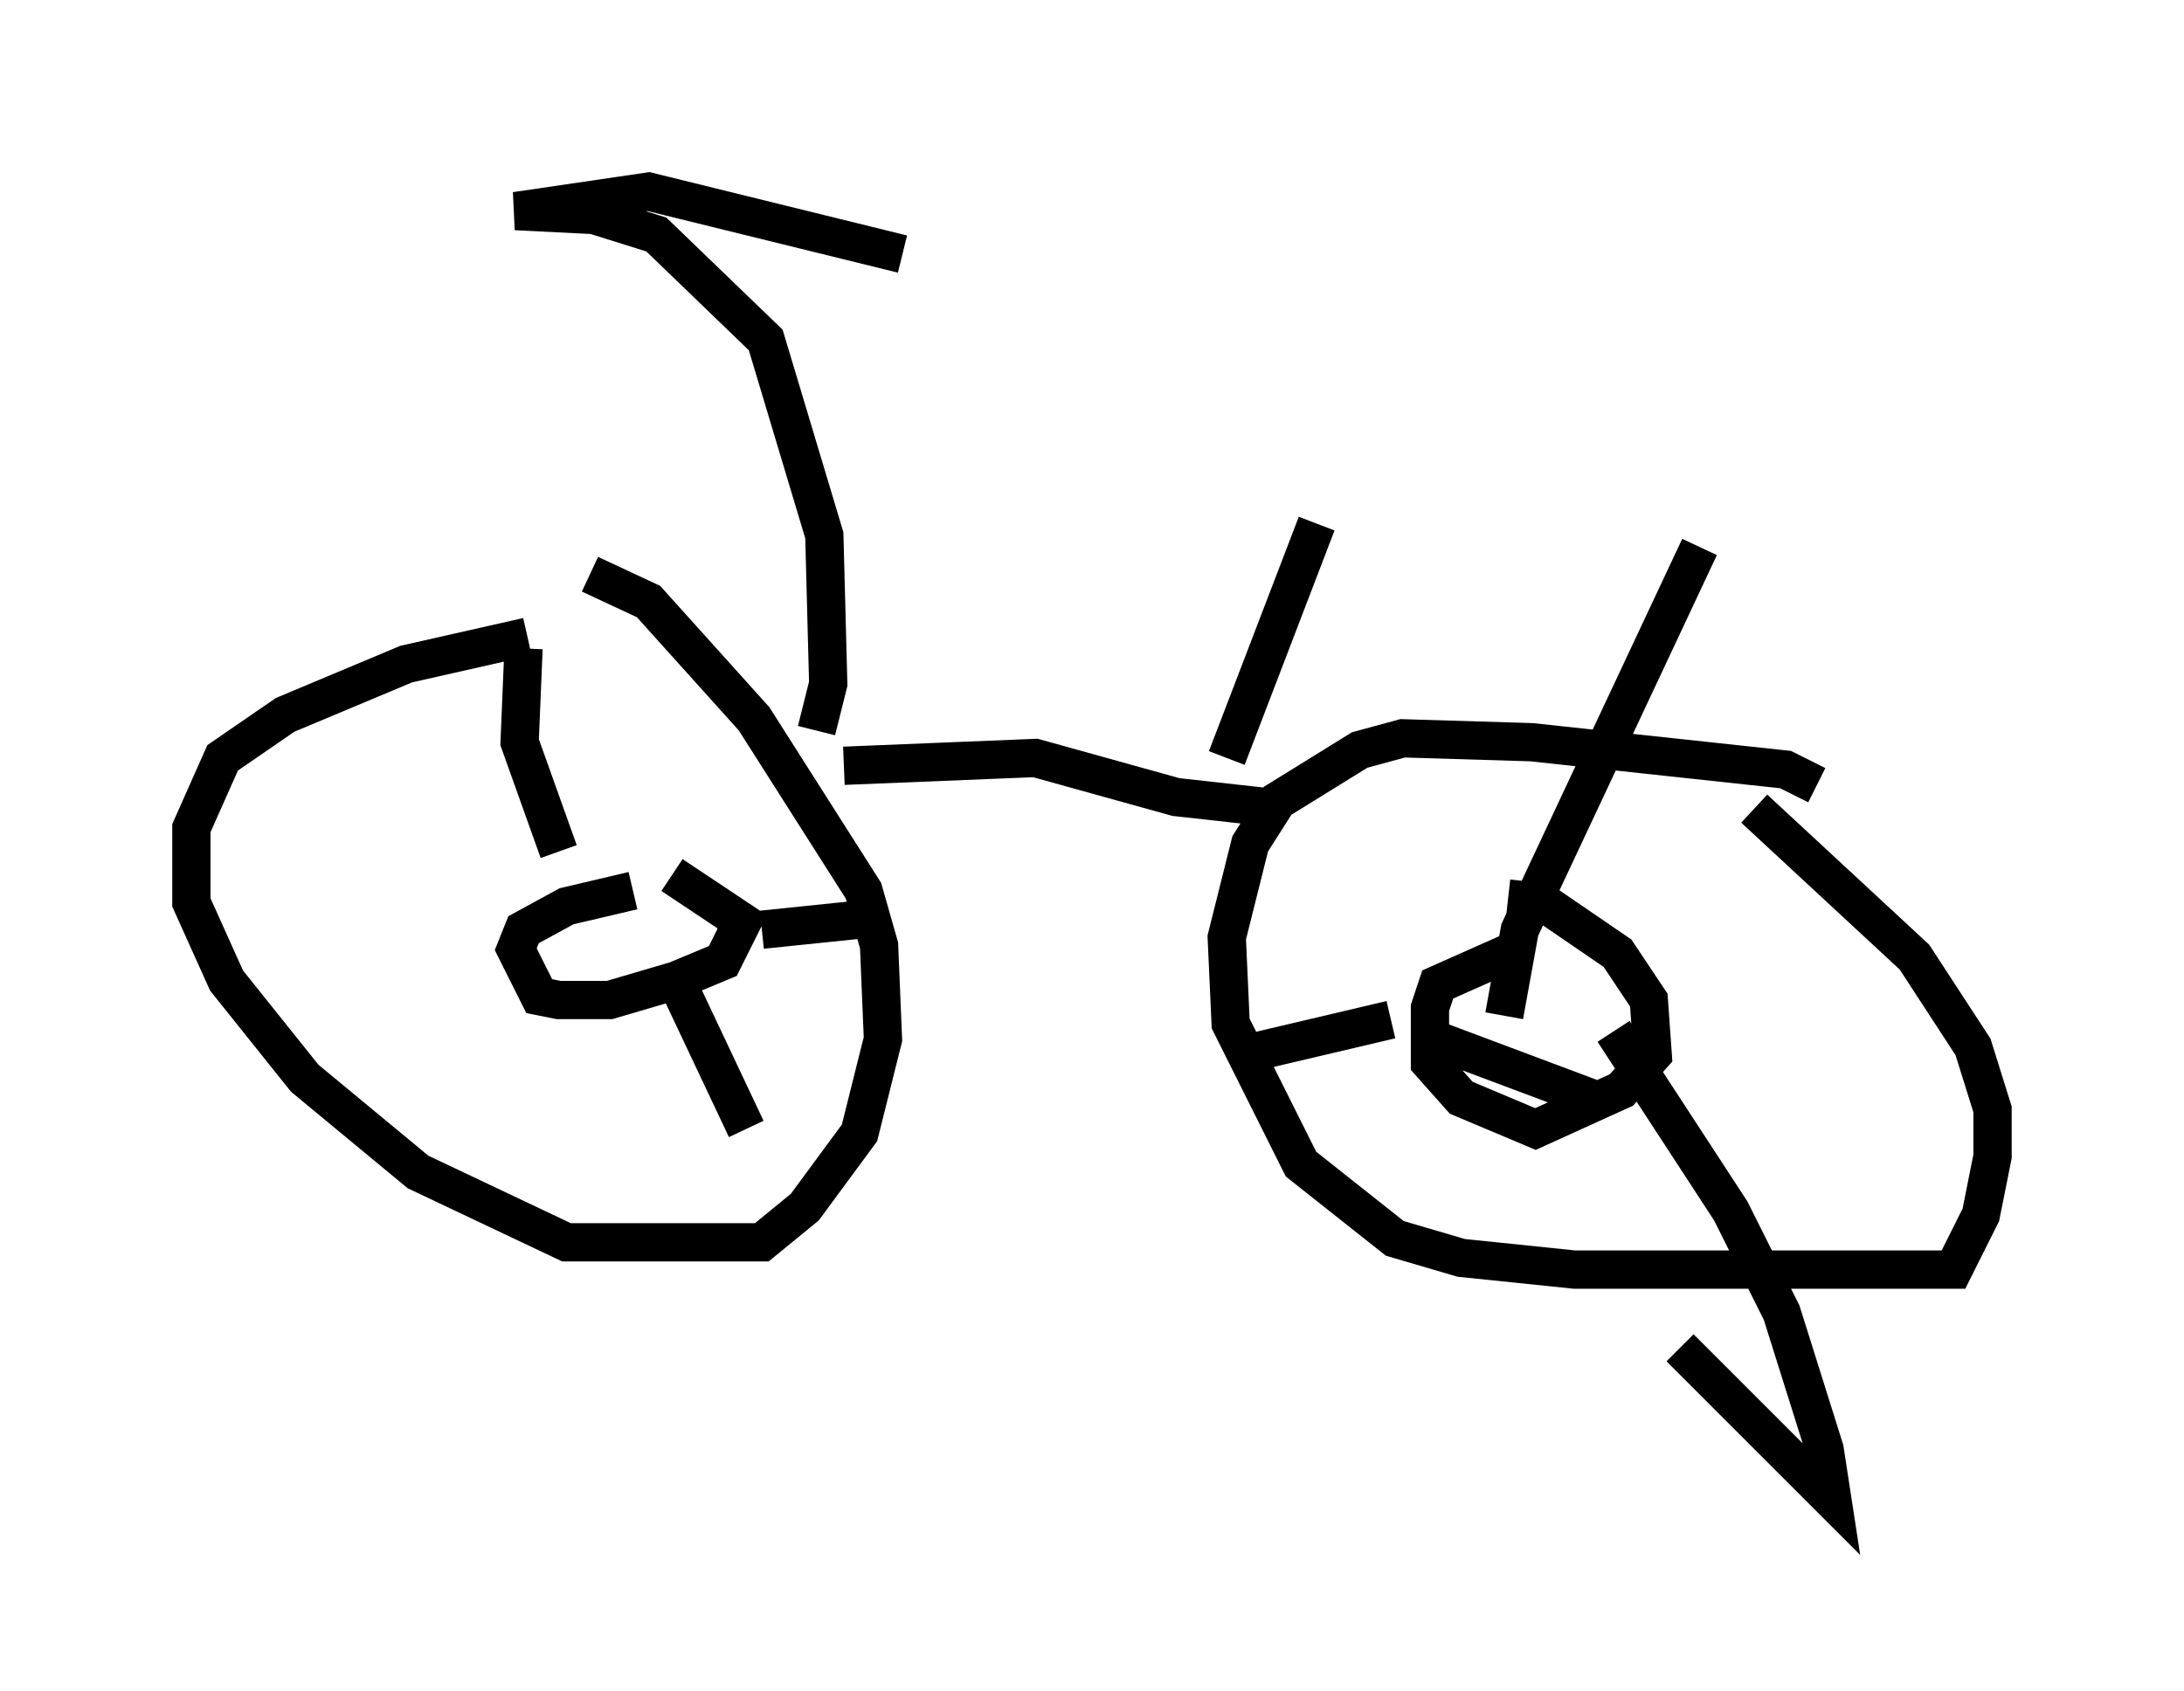 <?xml version="1.0" encoding="utf-8" ?>
<svg baseProfile="full" height="44.198" version="1.1" width="57.061" xmlns="http://www.w3.org/2000/svg" xmlns:ev="http://www.w3.org/2001/xml-events" xmlns:xlink="http://www.w3.org/1999/xlink"><defs /><rect fill="white" height="44.198" width="57.061" x="0" y="0" /><path d="M15.413, 16.74 m-1.633, -0.102 l-3.165, 0.715 -3.165, 1.327 l-1.633, 1.123 -0.817, 1.838 l0.0, 1.94 0.919, 2.042 l2.042, 2.552 2.96, 2.45 l3.879, 1.838 5.104, 0.0 l1.123, -0.919 1.429, -1.94 l0.613, -2.45 -0.102, -2.45 l-0.408, -1.429 -2.858, -4.492 l-2.756, -3.063 -1.531, -0.715 m1.123, 8.269 l-1.735, 0.408 -1.123, 0.613 l-0.204, 0.51 0.613, 1.225 l0.51, 0.102 1.327, 0.0 l1.735, -0.51 1.225, -0.51 l0.51, -1.021 -1.838, -1.225 m-3.879, -5.921 l-0.102, 2.45 1.021, 2.858 m3.165, 3.573 l1.735, 3.675 m0.408, -5.206 l2.96, -0.306 m24.602, -3.471 l-0.817, -0.408 -6.635, -0.715 l-3.369, -0.102 -1.123, 0.306 l-2.144, 1.327 -0.715, 1.123 l-0.613, 2.45 0.102, 2.246 l1.838, 3.675 2.45, 1.94 l1.735, 0.51 2.96, 0.306 l9.902, 0.0 0.715, -1.429 l0.306, -1.531 0.0, -1.225 l-0.51, -1.633 -1.531, -2.348 l-4.185, -3.879 m-6.431, 3.777 l-1.838, 0.817 -0.204, 0.613 l0.0, 1.429 0.817, 0.919 l1.94, 0.817 2.246, -1.021 l0.817, -0.919 -0.102, -1.429 l-0.817, -1.225 -1.94, -1.327 l-0.919, -0.102 m-0.102, 3.063 l0.408, -2.246 4.696, -10.004 m-2.246, 12.658 l3.063, 4.696 1.327, 2.654 l1.123, 3.573 0.204, 1.327 l-3.981, -3.981 m-2.348, -6.533 l-4.083, -1.531 m-1.123, -0.51 l-3.471, 0.817 m-10.821, -7.452 l5.002, -0.204 3.675, 1.021 l2.756, 0.306 m-12.148, -2.042 l0.306, -1.225 -0.102, -3.879 l-1.531, -5.104 -2.858, -2.756 l-1.633, -0.51 -2.042, -0.102 l3.471, -0.51 6.635, 1.633 m8.473, 13.169 l2.348, -6.125 " fill="none" stroke="black" stroke-width="1" /></svg>
